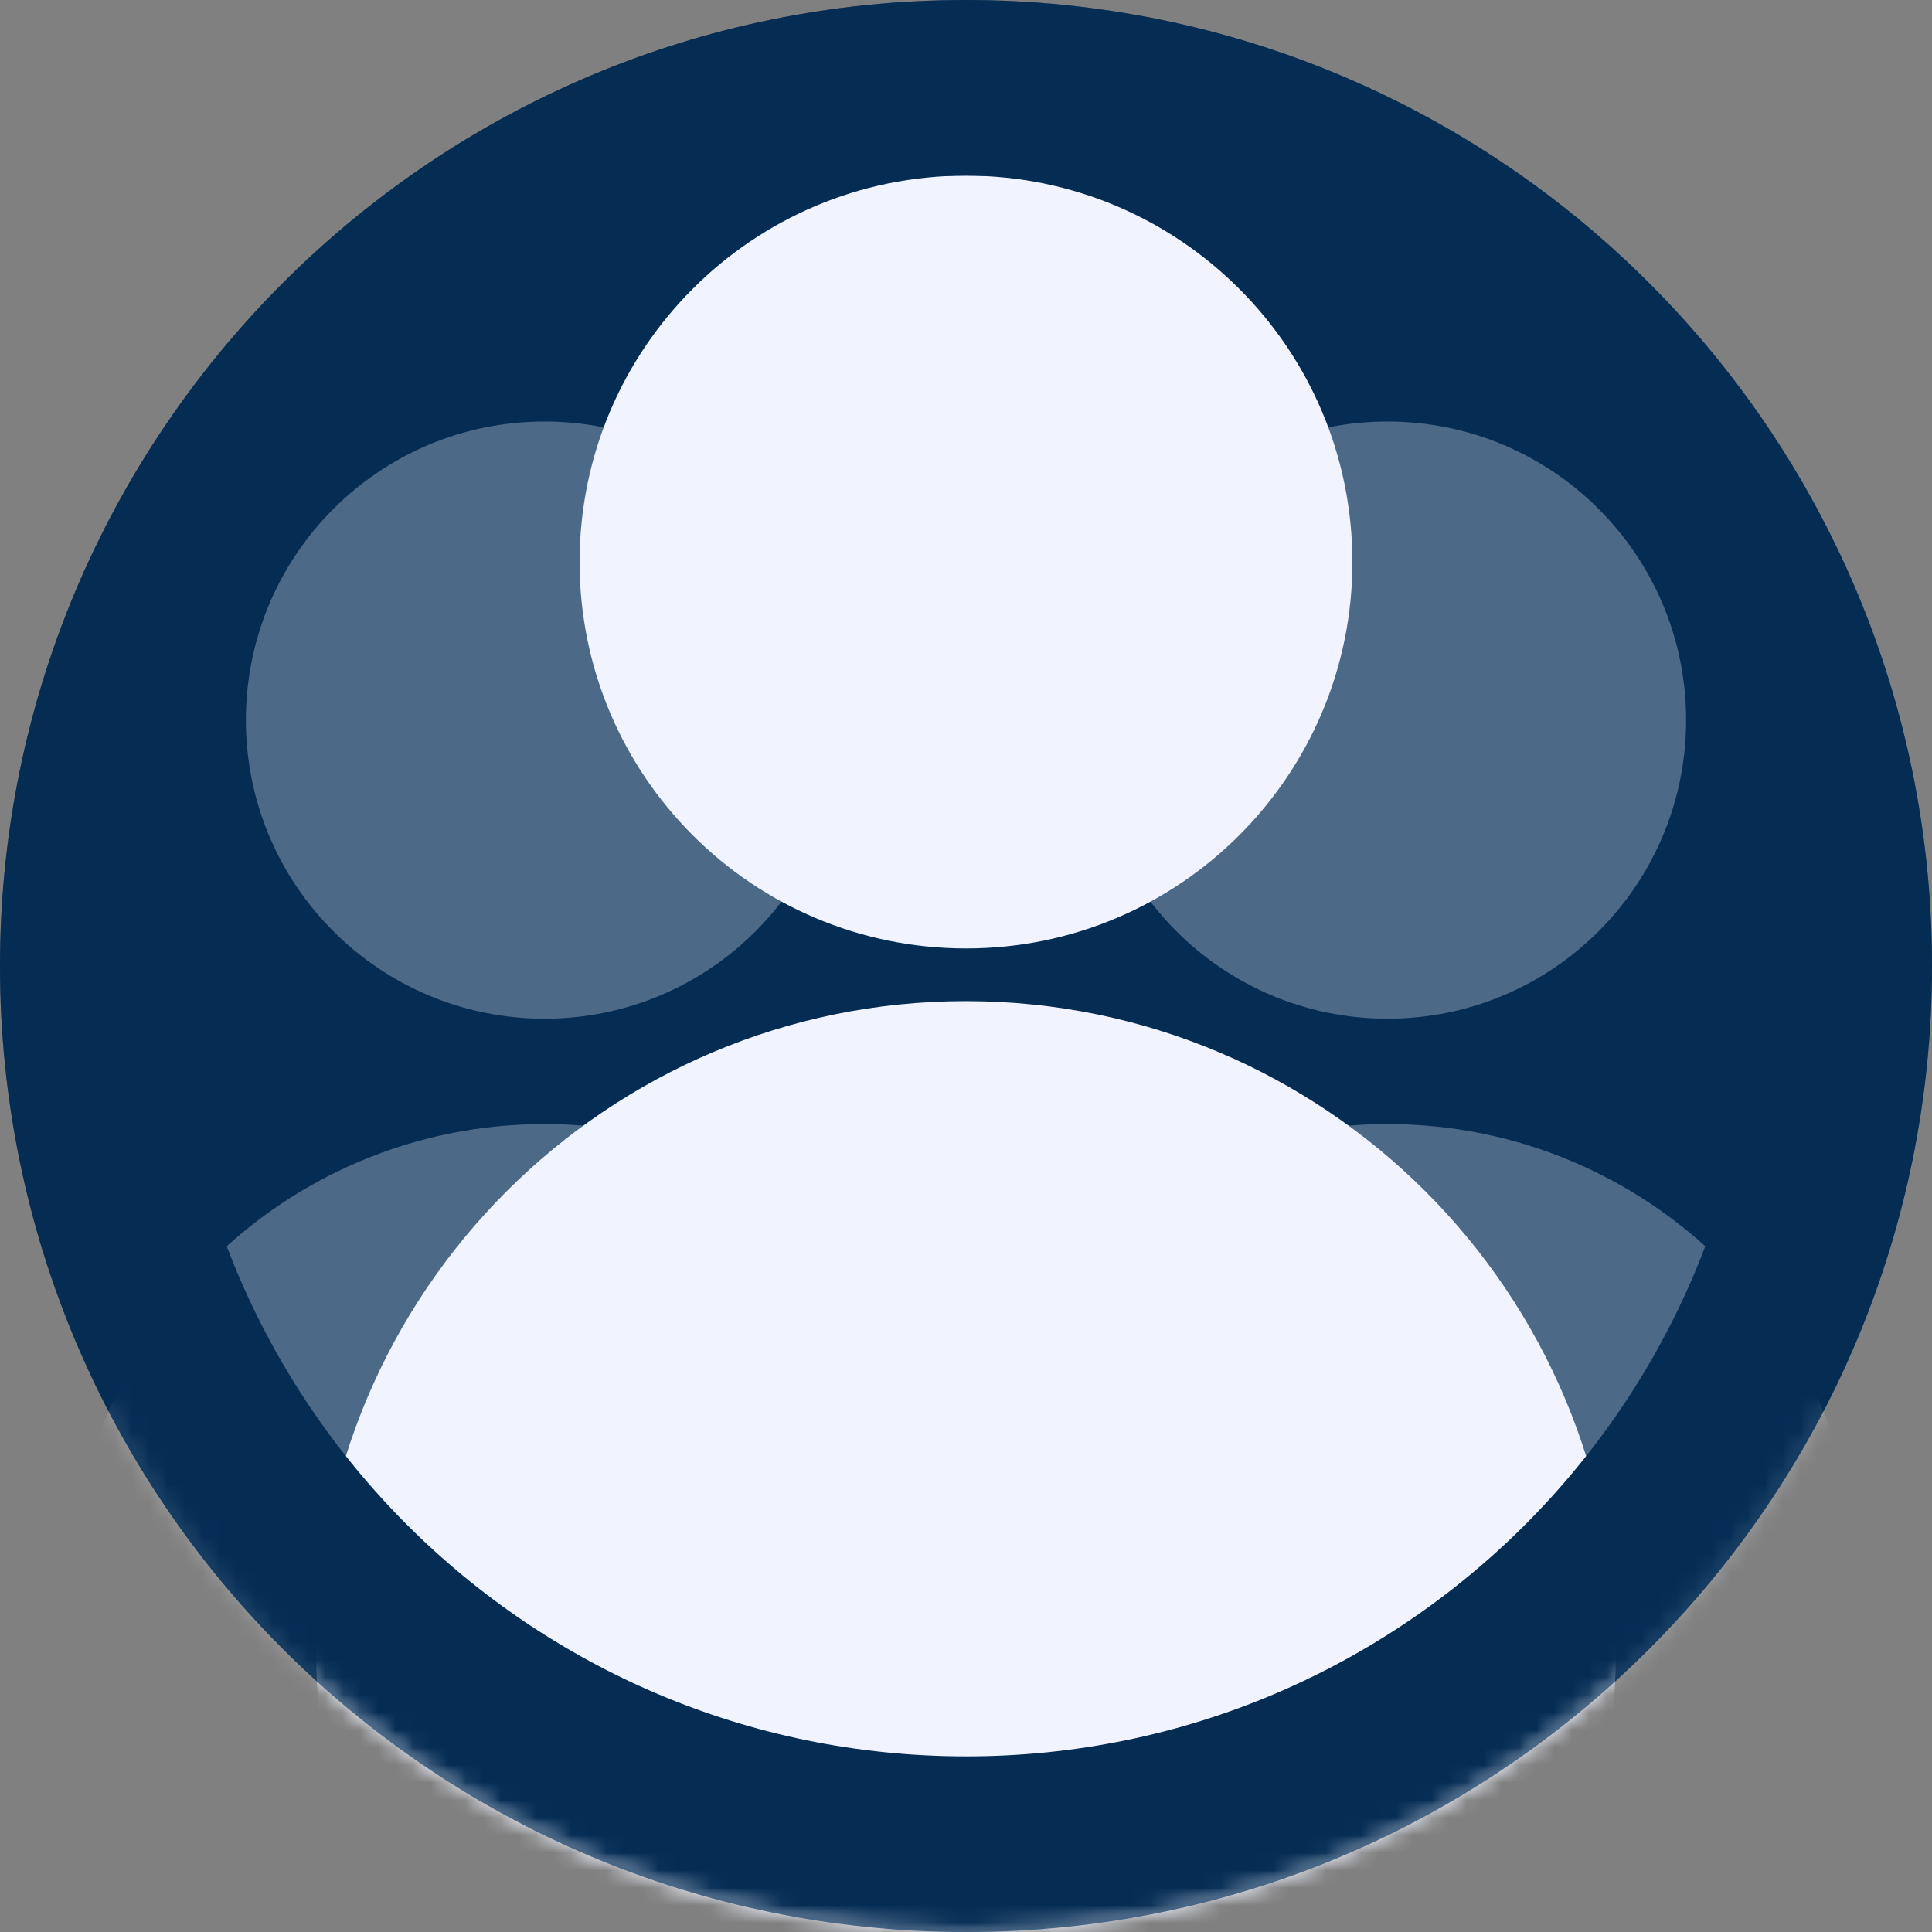 <?xml version="1.0" encoding="UTF-8"?>
<svg width="110px" height="110px" viewBox="0 0 110 110" version="1.1" xmlns="http://www.w3.org/2000/svg" xmlns:xlink="http://www.w3.org/1999/xlink">
    <rect x="0" y="0" width="110" height="110" fill="#808080" stroke="none"/>
    <!-- Generator: Sketch 52.5 (67469) - http://www.bohemiancoding.com/sketch -->
    <title>Group 11</title>
    <desc>Created with Sketch.</desc>
    <defs>
        <path d="M55.014,110 C24.618,110 0,85.376 0,55 C0,24.624 24.618,0 54.986,0 C85.382,0 110,24.624 110,55 C110,85.376 85.382,110 55.014,110 Z" id="path-1"></path>
    </defs>
    <g id="Web-V2" stroke="none" stroke-width="1" fill="none" fill-rule="evenodd">
        <g id="Artboard-Copy-6" transform="translate(-763, -1911)">
            <g id="Group-11" transform="translate(763, 1911)">
                <mask id="mask-2" fill="white">
                    <use xlink:href="#path-1"></use>
                </mask>
                <use id="Path" fill="#052D54" fill-rule="nonzero" xlink:href="#path-1"></use>
                <g id="Group-12" mask="url(#mask-2)" fill="#F1F4FF" fill-opacity="0.3" fill-rule="nonzero">
                    <g transform="translate(4, 24)" id="Path">
                        <path d="M27.004,34 C17.609,34 10,26.389 10,17 C10,7.611 17.609,0 26.996,0 C36.391,0 44,7.611 44,17 C44,26.389 36.391,34 27.004,34 Z"></path>
                        <path d="M27.007,94 C12.085,94 0,81.912 0,67 C0,52.088 12.085,40 26.993,40 C41.915,40 54,52.088 54,67 C54,81.912 41.915,94 27.007,94 Z"></path>
                        <path d="M75.004,34 C65.609,34 58,26.389 58,17 C58,7.611 65.609,0 74.996,0 C84.391,0 92,7.611 92,17 C92,26.389 84.391,34 75.004,34 Z"></path>
                        <path d="M75.007,94 C60.085,94 48,81.912 48,67 C48,52.088 60.085,40 74.993,40 C89.915,40 102,52.088 102,67 C102,81.912 89.915,94 75.007,94 Z"></path>
                    </g>
                </g>
                <path d="M55.006,54 C42.847,54 33,44.15 33,32 C33,19.85 42.847,10 54.994,10 C67.153,10 77,19.85 77,32 C77,44.15 67.153,54 55.006,54 Z" id="Path" fill="#F1F4FF" fill-rule="nonzero" mask="url(#mask-2)"></path>
                <g id="Group-13" mask="url(#mask-2)" fill="#F1F4FF" fill-rule="nonzero">
                    <g transform="translate(18, 57)" id="Combined-Shape">
                        <path d="M37.01,74 C16.561,74 0,57.435 0,37 C0,16.565 16.561,0 36.99,0 C57.439,0 74,16.565 74,37 C74,57.435 57.439,74 37.01,74 Z"></path>
                    </g>
                </g>
                <path d="M55.014,105 C82.62,105 105,82.615 105,55 C105,27.381 82.616,5 54.986,5 C27.38,5 5,27.385 5,55 C5,82.619 27.384,105 55.014,105 Z" id="Path" stroke="#052D54" stroke-width="10" fill-rule="nonzero" mask="url(#mask-2)"></path>
            </g>
        </g>
    </g>
</svg>